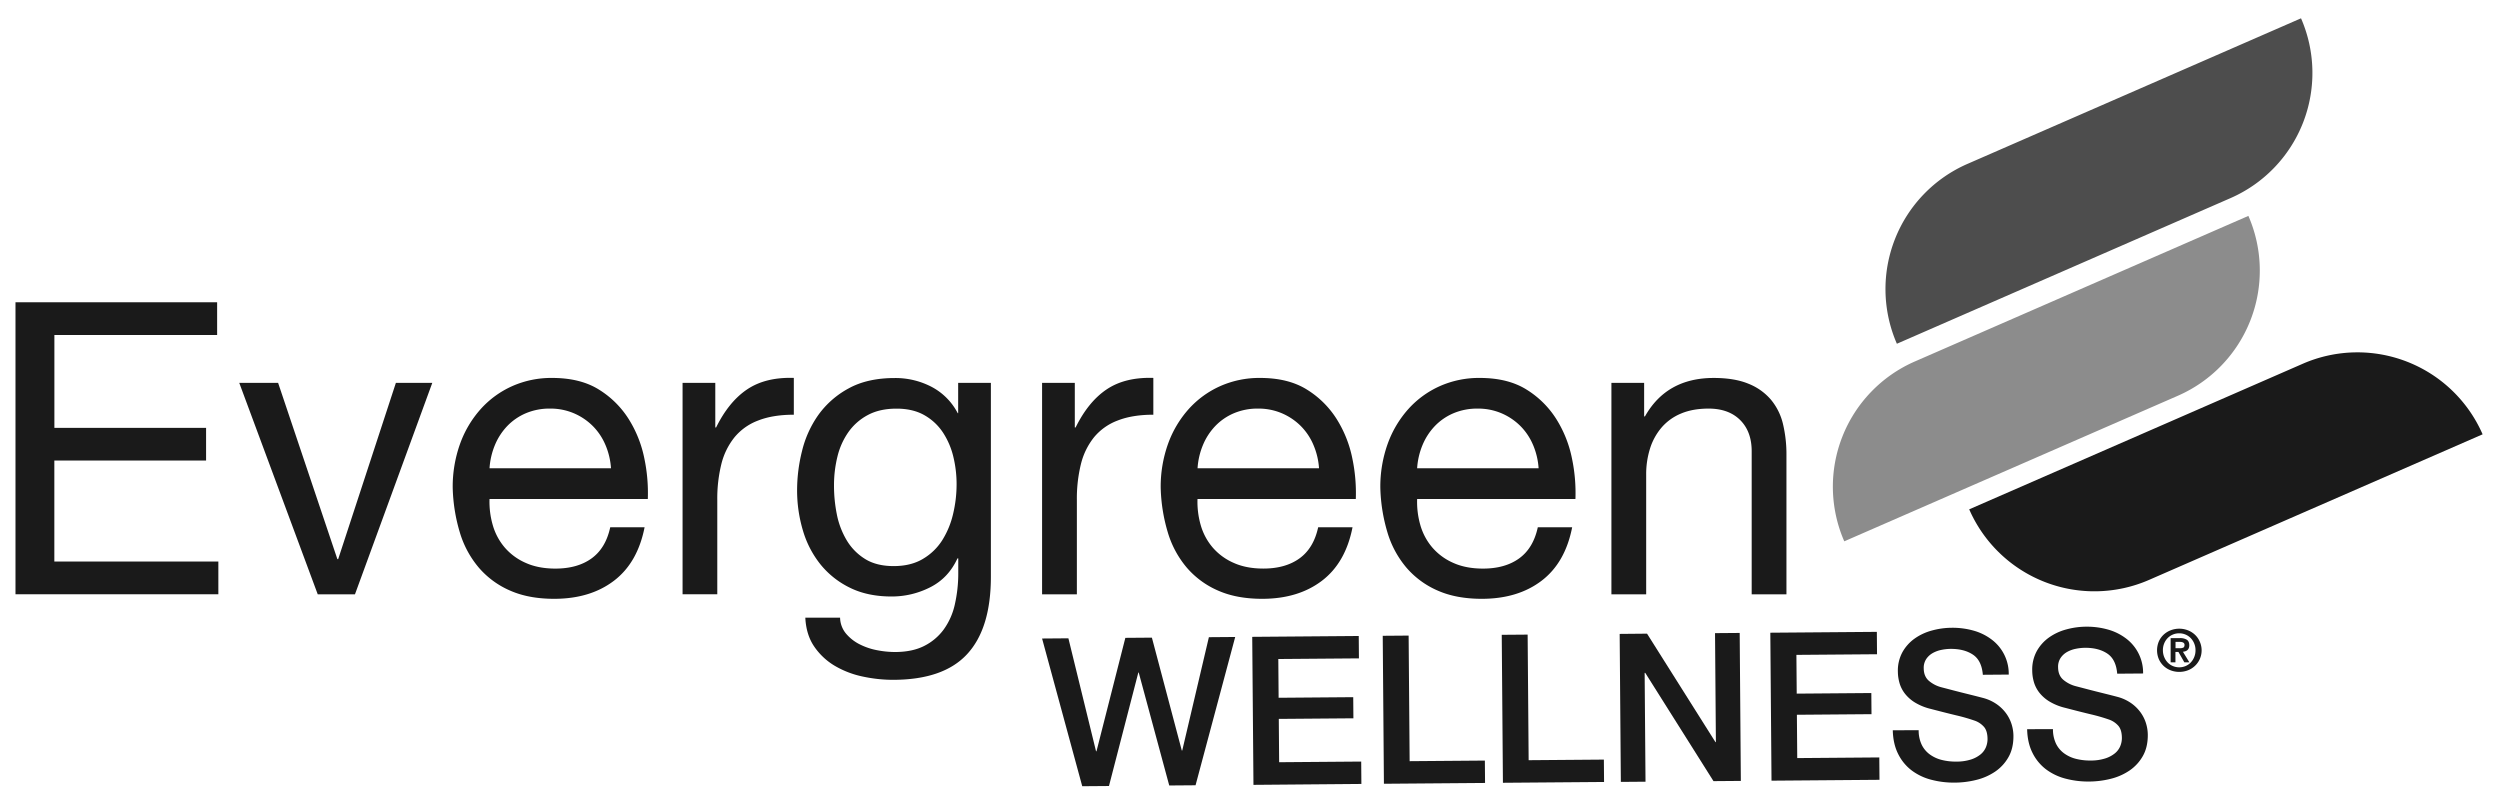 <svg id="Layer_1" data-name="Layer 1" xmlns="http://www.w3.org/2000/svg" viewBox="0 0 2166 694"><defs><style>.cls-1{fill:#4d4d4d;}.cls-2{fill:#8c8c8c;}.cls-3{fill:#1a1a1a;}</style></defs><title>EGW-Logo-Gray</title><path class="cls-1" d="M1704.6,142l289-126.14a118.36,118.36,0,0,1-61.13,155.81h0L1643.46,297.83A118.36,118.36,0,0,1,1704.6,142Z"/><path class="cls-2" d="M1886.93,342.87,1597.88,469A118.36,118.36,0,0,1,1659,313.19h0l289-126.14A118.36,118.36,0,0,1,1886.93,342.87Z"/><path class="cls-3" d="M1995.12,315.16l-289,126.13a118.35,118.35,0,0,0,155.81,61.14h0l289-126.14A118.35,118.35,0,0,0,1995.12,315.16Z"/><path class="cls-3" d="M902.86,553.21l22.8-.18,23.94,97.85H950L975,552.63l23-.18,25.92,97.84h.36l23.1-98.23,22.8-.18-34.35,128.48-22.8.18L986.6,582.71h-.36L960.81,681l-23.16.18Z"/><path class="cls-3" d="M1084.93,551.76l92.29-.74.16,19.39-69.85.56.27,33.58,64.64-.52.15,18.31-64.64.52.3,37.53,71.1-.57.16,19.39L1086,680Z"/><path class="cls-3" d="M1198,550.85l22.44-.18.87,108.81,65.18-.52.16,19.39-87.62.7Z"/><path class="cls-3" d="M1301.11,550l22.44-.18.87,108.81,65.18-.52.16,19.39-87.62.7Z"/><path class="cls-3" d="M1403.28,549.22,1427,549l59.29,94h.36l-.75-94.45,21.37-.17,1,128.2-23.7.19L1425.46,583h-.54l.75,94.27-21.37.17Z"/><path class="cls-3" d="M1533.81,548.18l92.29-.74.16,19.39-69.85.56.27,33.58,64.64-.52.15,18.31-64.64.52.3,37.53,71.1-.57.16,19.39-93.55.75Z"/><path class="cls-3" d="M1662.33,632.63a28.67,28.67,0,0,0,2.61,12.55,22.65,22.65,0,0,0,7.07,8.47,29.78,29.78,0,0,0,10.36,4.77,49.83,49.83,0,0,0,12.67,1.43,40.62,40.62,0,0,0,12.56-1.81,25.42,25.42,0,0,0,8.4-4.47,15.91,15.91,0,0,0,4.62-6.23,18.58,18.58,0,0,0,1.38-7.1q-.06-7.36-3.41-10.84a19,19,0,0,0-7.31-4.88,153.11,153.11,0,0,0-15.93-4.63q-9.09-2.17-22.4-5.66a47.93,47.93,0,0,1-13.78-5.55,32.7,32.7,0,0,1-8.77-7.74,27.37,27.37,0,0,1-4.65-9.12,36.66,36.66,0,0,1-1.43-9.87,33.37,33.37,0,0,1,3.9-16.82,36,36,0,0,1,10.59-11.85,47,47,0,0,1,15-7,66.12,66.12,0,0,1,17-2.38,67.18,67.18,0,0,1,19,2.45,46.75,46.75,0,0,1,15.68,7.69,37.06,37.06,0,0,1,14.88,30.41l-22.44.18q-1-12.38-8.58-17.44t-19.25-5a42,42,0,0,0-8.07.87,25.66,25.66,0,0,0-7.52,2.75,16.53,16.53,0,0,0-5.61,5.16,13.81,13.81,0,0,0-2.18,8.1q.05,6.83,4.3,10.65a27.27,27.27,0,0,0,11.09,5.75l5.67,1.48q4.95,1.31,11.07,2.87l12,3q5.84,1.48,8.37,2.18a37.54,37.54,0,0,1,11,5.3,34.6,34.6,0,0,1,7.87,7.75,32.36,32.36,0,0,1,4.74,9.39,34.5,34.5,0,0,1,1.61,10q.09,10.77-4.25,18.44a37.36,37.36,0,0,1-11.48,12.57,50.34,50.34,0,0,1-16.28,7.22,78.25,78.25,0,0,1-18.66,2.39,76.83,76.83,0,0,1-20.67-2.53,48.3,48.3,0,0,1-16.94-8.12,40.36,40.36,0,0,1-11.6-14.18q-4.38-8.67-4.65-20.52Z"/><path class="cls-3" d="M1778.69,631.7a28.67,28.67,0,0,0,2.61,12.55,22.65,22.65,0,0,0,7.07,8.47,29.78,29.78,0,0,0,10.36,4.77,49.85,49.85,0,0,0,12.67,1.43A40.62,40.62,0,0,0,1824,657.1a25.42,25.42,0,0,0,8.4-4.47,15.92,15.92,0,0,0,4.62-6.23,18.55,18.55,0,0,0,1.38-7.1q-.06-7.36-3.41-10.84a19,19,0,0,0-7.31-4.88,153.11,153.11,0,0,0-15.93-4.63q-9.09-2.17-22.4-5.66a47.93,47.93,0,0,1-13.78-5.55,32.7,32.7,0,0,1-8.77-7.74,27.4,27.4,0,0,1-4.65-9.12,36.66,36.66,0,0,1-1.43-9.87,33.36,33.36,0,0,1,3.91-16.82,36,36,0,0,1,10.59-11.85,47,47,0,0,1,15-7,66.12,66.12,0,0,1,17-2.38,67.18,67.18,0,0,1,19,2.45,46.75,46.75,0,0,1,15.68,7.69,37.06,37.06,0,0,1,14.88,30.41l-22.44.18q-1-12.38-8.58-17.44t-19.25-5a42,42,0,0,0-8.07.87,25.66,25.66,0,0,0-7.52,2.75,16.53,16.53,0,0,0-5.61,5.16,13.81,13.81,0,0,0-2.18,8.1q.05,6.83,4.3,10.65a27.27,27.27,0,0,0,11.09,5.75l5.67,1.48q4.95,1.31,11.07,2.87l12,3q5.84,1.48,8.37,2.18a37.54,37.54,0,0,1,11,5.3,34.6,34.6,0,0,1,7.87,7.75,32.36,32.36,0,0,1,4.74,9.39,34.5,34.5,0,0,1,1.61,10q.09,10.77-4.25,18.44a37.36,37.36,0,0,1-11.48,12.57,50.35,50.35,0,0,1-16.28,7.22,78.25,78.25,0,0,1-18.66,2.39,76.83,76.83,0,0,1-20.67-2.53,48.3,48.3,0,0,1-16.94-8.12,40.37,40.37,0,0,1-11.61-14.18q-4.38-8.67-4.65-20.52Z"/><path class="cls-3" d="M188.12,261.9v28.35h-141v80.44H178.55V399H47.08v87.53h142.1v28.35H13.42v-253Z"/><path class="cls-3" d="M275.29,514.92l-68-183.21h33.66L292.3,484.44H293l50-152.73h31.54l-67,183.21Z"/><path class="cls-3" d="M531.85,503.22q-20.56,15.6-51.74,15.59-22,0-38.09-7.09a75,75,0,0,1-27.11-19.84,84.21,84.21,0,0,1-16.48-30.48,146.59,146.59,0,0,1-6.2-38.63,110.27,110.27,0,0,1,6.38-38.27,91.47,91.47,0,0,1,17.9-30.12,81.19,81.19,0,0,1,27.29-19.84,83.32,83.32,0,0,1,34.55-7.09q24.45,0,40.58,10.1a80.32,80.32,0,0,1,25.87,25.69,101.69,101.69,0,0,1,13.47,34,146,146,0,0,1,3,35.08H424.12A72.68,72.68,0,0,0,427,455.2a51.66,51.66,0,0,0,10.28,19.14,50.65,50.65,0,0,0,18.07,13.29q11,5,25.87,5,19.14,0,31.36-8.86t16.12-26.93h29.77Q552.4,487.63,531.85,503.22Zm-7.27-117.65a51.64,51.64,0,0,0-11-16.48,52.23,52.23,0,0,0-16.3-11A51.6,51.6,0,0,0,476.57,354a52.5,52.5,0,0,0-21.08,4.08,48.69,48.69,0,0,0-16.12,11.16,53.43,53.43,0,0,0-10.63,16.48,62.6,62.6,0,0,0-4.61,20H529.37A61.78,61.78,0,0,0,524.59,385.57Z"/><path class="cls-3" d="M619.73,331.71v38.63h.71q11-22.32,26.93-33t40.4-9.92v31.89q-18.07,0-30.83,5a48.61,48.61,0,0,0-20.55,14.53A60.07,60.07,0,0,0,625,402a125.19,125.19,0,0,0-3.54,31.36v81.5H591.38V331.71Z"/><path class="cls-3" d="M838,566.65Q817.46,589,773.52,589a124.78,124.78,0,0,1-26-2.83,79.87,79.87,0,0,1-24.1-9.21,56.09,56.09,0,0,1-17.89-16.66q-7.09-10.28-7.8-25.16h30.12a22.27,22.27,0,0,0,5.14,13.82,37.57,37.57,0,0,0,11.69,9.21,56.76,56.76,0,0,0,15.06,5.14,81.24,81.24,0,0,0,15.59,1.59q14.88,0,25.16-5.14a47.28,47.28,0,0,0,17-14.17,58.6,58.6,0,0,0,9.75-21.79,122.07,122.07,0,0,0,3-28v-12h-.71q-7.8,17-23.57,25a73.23,73.23,0,0,1-33.49,8q-20.56,0-35.79-7.44a74.84,74.84,0,0,1-25.52-20,85.09,85.09,0,0,1-15.41-29.41,121.23,121.23,0,0,1-5.14-35.61,139.21,139.21,0,0,1,4.25-33.49A91.34,91.34,0,0,1,709,359.53a77.66,77.66,0,0,1,26.22-23q16.3-9,40-9a67.66,67.66,0,0,1,31.89,7.62,53.69,53.69,0,0,1,22.68,22.86h.36V331.71h28.35V499.32Q858.57,544.32,838,566.65Zm-38.45-82.39A49.42,49.42,0,0,0,816.4,468a74.55,74.55,0,0,0,9.39-22.86,110.89,110.89,0,0,0,3-25.51A100.5,100.5,0,0,0,826,395.85a66.42,66.42,0,0,0-9-21.08,47,47,0,0,0-16.12-15.06q-9.92-5.66-24.1-5.67-14.53,0-24.8,5.49a48.24,48.24,0,0,0-16.83,14.71,62.28,62.28,0,0,0-9.57,21.26,103.34,103.34,0,0,0-3,25.16A126,126,0,0,0,725,445.46a70.35,70.35,0,0,0,8.5,22.5,47.8,47.8,0,0,0,15.95,16.3q9.92,6.2,24.81,6.2T799.57,484.26Z"/><path class="cls-3" d="M931.21,331.71v38.63h.71q11-22.32,26.93-33t40.4-9.92v31.89q-18.07,0-30.83,5a48.61,48.61,0,0,0-20.55,14.53A60.07,60.07,0,0,0,936.53,402,125.19,125.19,0,0,0,933,433.41v81.5H902.86V331.71Z"/><path class="cls-3" d="M1145.25,503.22q-20.56,15.6-51.74,15.59-22,0-38.09-7.09a75,75,0,0,1-27.11-19.84,84.21,84.21,0,0,1-16.48-30.48,146.59,146.59,0,0,1-6.2-38.63,110.27,110.27,0,0,1,6.38-38.27,91.47,91.47,0,0,1,17.9-30.12,81.19,81.19,0,0,1,27.29-19.84,83.32,83.32,0,0,1,34.55-7.09q24.45,0,40.58,10.1a80.32,80.32,0,0,1,25.87,25.69,101.69,101.69,0,0,1,13.47,34,146,146,0,0,1,3,35.08H1037.52a72.68,72.68,0,0,0,2.84,22.86,51.66,51.66,0,0,0,10.28,19.14,50.65,50.65,0,0,0,18.07,13.29q11,5,25.87,5,19.14,0,31.36-8.86t16.12-26.93h29.77Q1165.8,487.63,1145.25,503.22ZM1138,385.57a51.64,51.64,0,0,0-11-16.48,52.23,52.23,0,0,0-16.3-11A51.6,51.6,0,0,0,1090,354a52.5,52.5,0,0,0-21.08,4.08,48.69,48.69,0,0,0-16.12,11.16,53.43,53.43,0,0,0-10.63,16.48,62.6,62.6,0,0,0-4.61,20h105.25A61.78,61.78,0,0,0,1138,385.57Z"/><path class="cls-3" d="M1335.54,503.22q-20.56,15.6-51.74,15.59-22,0-38.09-7.09a75,75,0,0,1-27.11-19.84,84.21,84.21,0,0,1-16.48-30.48,146.59,146.59,0,0,1-6.2-38.63,110.27,110.27,0,0,1,6.38-38.27,91.47,91.47,0,0,1,17.9-30.12,81.19,81.19,0,0,1,27.29-19.84,83.32,83.32,0,0,1,34.55-7.09q24.45,0,40.58,10.1a80.32,80.32,0,0,1,25.87,25.69,101.69,101.69,0,0,1,13.47,34,146,146,0,0,1,3,35.08H1227.81a72.68,72.68,0,0,0,2.84,22.86,51.66,51.66,0,0,0,10.28,19.14A50.65,50.65,0,0,0,1259,487.63q11,5,25.87,5,19.14,0,31.36-8.86t16.12-26.93h29.77Q1356.09,487.63,1335.54,503.22Zm-7.27-117.65a51.64,51.64,0,0,0-11-16.48,52.23,52.23,0,0,0-16.3-11,51.6,51.6,0,0,0-20.73-4.08,52.5,52.5,0,0,0-21.08,4.08,48.69,48.69,0,0,0-16.12,11.16,53.43,53.43,0,0,0-10.63,16.48,62.6,62.6,0,0,0-4.61,20h105.25A61.78,61.78,0,0,0,1328.28,385.57Z"/><path class="cls-3" d="M1424.48,331.71v29.06h.71q18.78-33.31,59.53-33.31,18.07,0,30.12,5a49.62,49.62,0,0,1,19.49,13.82,51.38,51.38,0,0,1,10.45,21.08,113.61,113.61,0,0,1,3,27.11V514.92h-30.12v-124q0-17-9.92-26.93T1480.47,354q-13.82,0-23.92,4.25a44.86,44.86,0,0,0-16.83,12,51.91,51.91,0,0,0-10.1,18.25,74.1,74.1,0,0,0-3.37,22.86V514.92h-30.12V331.71Z"/><path class="cls-3" d="M1870.45,555.67a18,18,0,0,1,4.23-5.89,19.05,19.05,0,0,1,6.14-3.76,20.68,20.68,0,0,1,14.58,0,19.07,19.07,0,0,1,6.14,3.76,18,18,0,0,1,4.23,5.89,18.51,18.51,0,0,1-10.37,25.16,21.06,21.06,0,0,1-14.58,0,18.48,18.48,0,0,1-6.14-3.76,18.29,18.29,0,0,1-4.23-5.91,19.78,19.78,0,0,1,0-15.49Zm4.64,13.63a14.63,14.63,0,0,0,3,4.69,13.51,13.51,0,0,0,4.48,3.08,14.33,14.33,0,0,0,11,0,13.53,13.53,0,0,0,4.49-3.08,15,15,0,0,0,3-4.69,15.22,15.22,0,0,0,1.13-5.91,15,15,0,0,0-1.13-5.89,14.78,14.78,0,0,0-3-4.64,13.88,13.88,0,0,0-10-4.16,14,14,0,0,0-5.54,1.1,13.71,13.71,0,0,0-4.48,3.06,14.42,14.42,0,0,0-3,4.64,15.34,15.34,0,0,0-1.1,5.89A15.52,15.52,0,0,0,1875.08,569.3Zm13.48-16.44a11.06,11.06,0,0,1,6.09,1.4q2.13,1.4,2.13,4.81a6.47,6.47,0,0,1-.43,2.48,4.41,4.41,0,0,1-1.18,1.68,5.32,5.32,0,0,1-1.75,1,8.79,8.79,0,0,1-2.16.45l5.61,9.17h-4.36l-5.11-9h-2.61v9h-4.16v-21Zm-.05,8.77a7.47,7.47,0,0,0,3-.5q1.15-.5,1.15-2.41a2.11,2.11,0,0,0-.4-1.35,2.68,2.68,0,0,0-1-.78,5.15,5.15,0,0,0-1.4-.38,11.63,11.63,0,0,0-1.48-.1h-3.51v5.51Z"/></svg>
